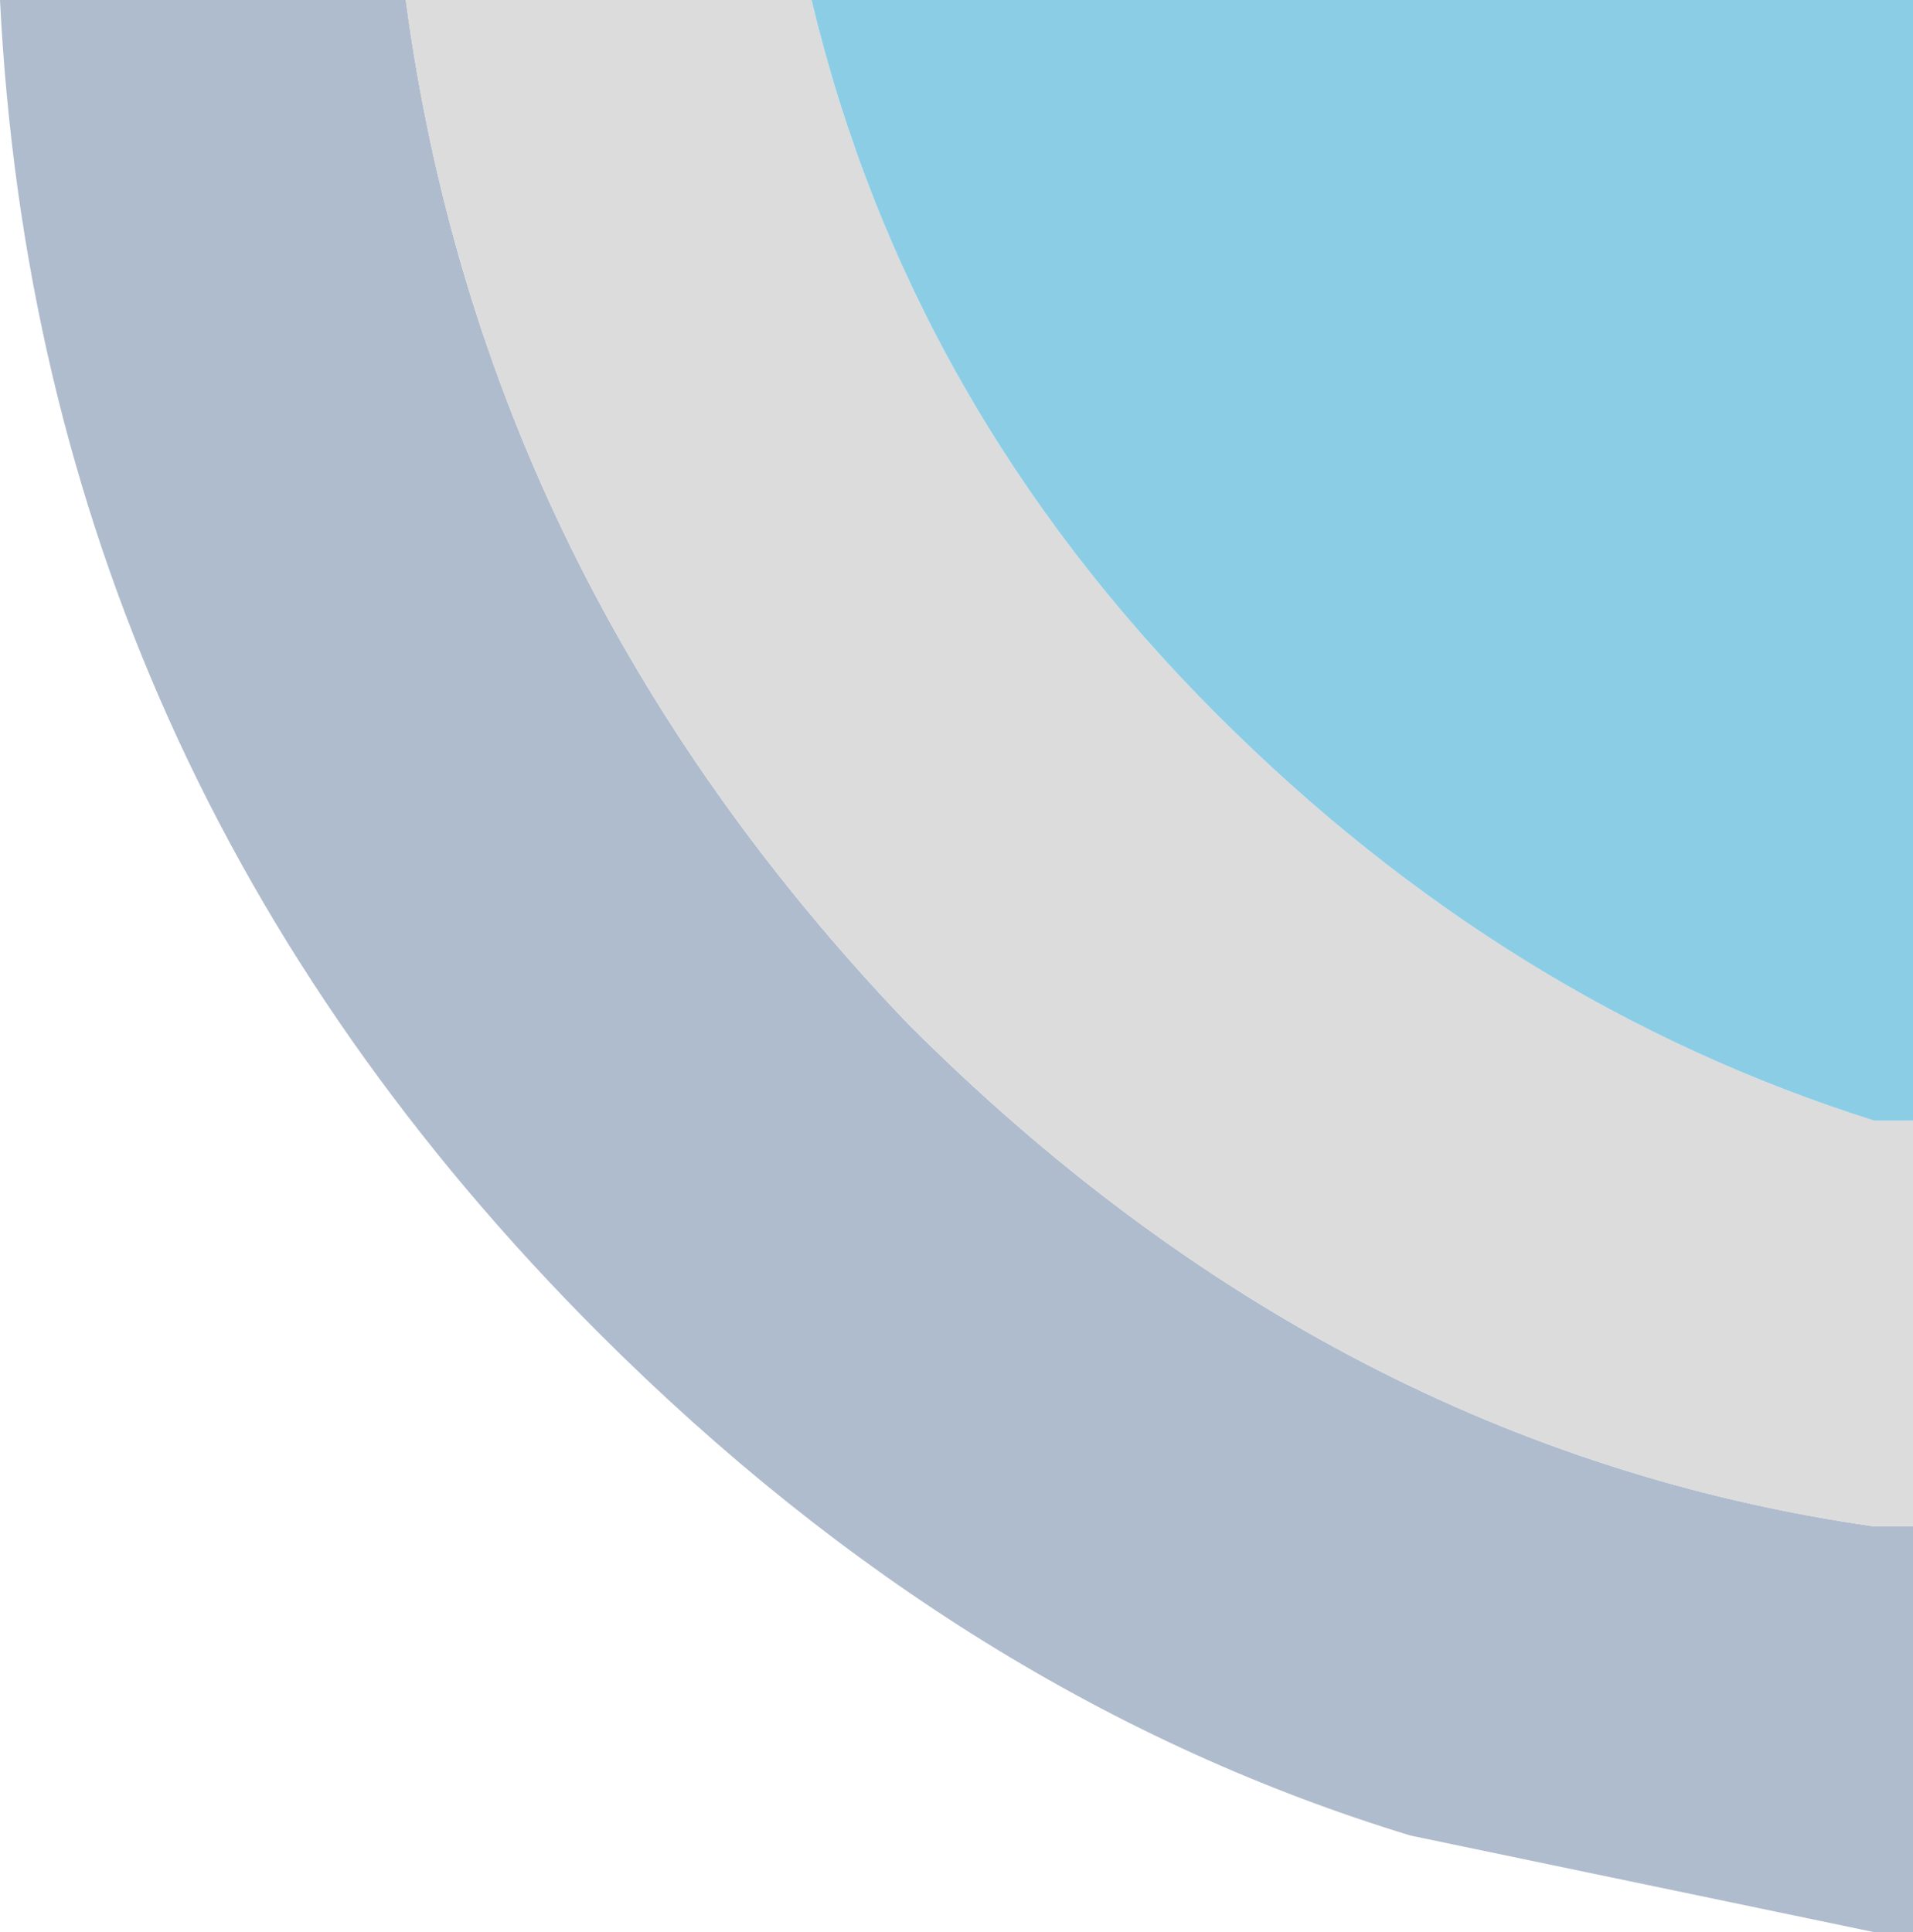 <?xml version="1.0" encoding="UTF-8" standalone="no"?>
<svg xmlns:xlink="http://www.w3.org/1999/xlink" height="5.0px" width="4.95px" xmlns="http://www.w3.org/2000/svg">
  <g transform="matrix(1.0, 0.0, 0.0, 1.0, 0.0, 0.0)">
    <path d="M4.95 3.95 L4.95 5.0 4.85 5.0 3.65 4.75 Q2.5 4.4 1.55 3.45 0.1 2.0 0.0 0.0 L1.05 0.0 Q1.25 1.5 2.35 2.65 3.45 3.75 4.85 3.95 L4.95 3.95" fill="url(#gradient0)" fill-rule="evenodd" stroke="none"/>
    <path d="M2.1 0.0 Q2.35 1.05 3.15 1.85 3.9 2.6 4.85 2.9 L4.95 2.9 4.95 3.95 4.85 3.95 Q3.45 3.75 2.35 2.65 1.25 1.5 1.05 0.0 L2.1 0.0" fill="url(#gradient1)" fill-rule="evenodd" stroke="none"/>
    <path d="M2.1 0.0 L4.95 0.0 4.95 2.9 4.85 2.9 Q3.9 2.6 3.15 1.85 2.35 1.05 2.1 0.0" fill="#8ccde6" fill-rule="evenodd" stroke="none"/>
  </g>
  <defs>
    <linearGradient gradientTransform="matrix(0.0, 0.24, 0.015, 0.0, -46.4, -209.3)" gradientUnits="userSpaceOnUse" id="gradient0" spreadMethod="pad" x1="-819.2" x2="819.2">
      <stop offset="0.082" stop-color="#6e85a4"/>
      <stop offset="0.827" stop-color="#6e85a4" stop-opacity="0.553"/>
    </linearGradient>
    <linearGradient gradientTransform="matrix(0.0, 0.22, 0.013, 0.0, -46.4, -209.3)" gradientUnits="userSpaceOnUse" id="gradient1" spreadMethod="pad" x1="-819.2" x2="819.2">
      <stop offset="0.306" stop-color="#000000" stop-opacity="0.302"/>
      <stop offset="0.973" stop-color="#dcdcdc"/>
    </linearGradient>
  </defs>
</svg>
